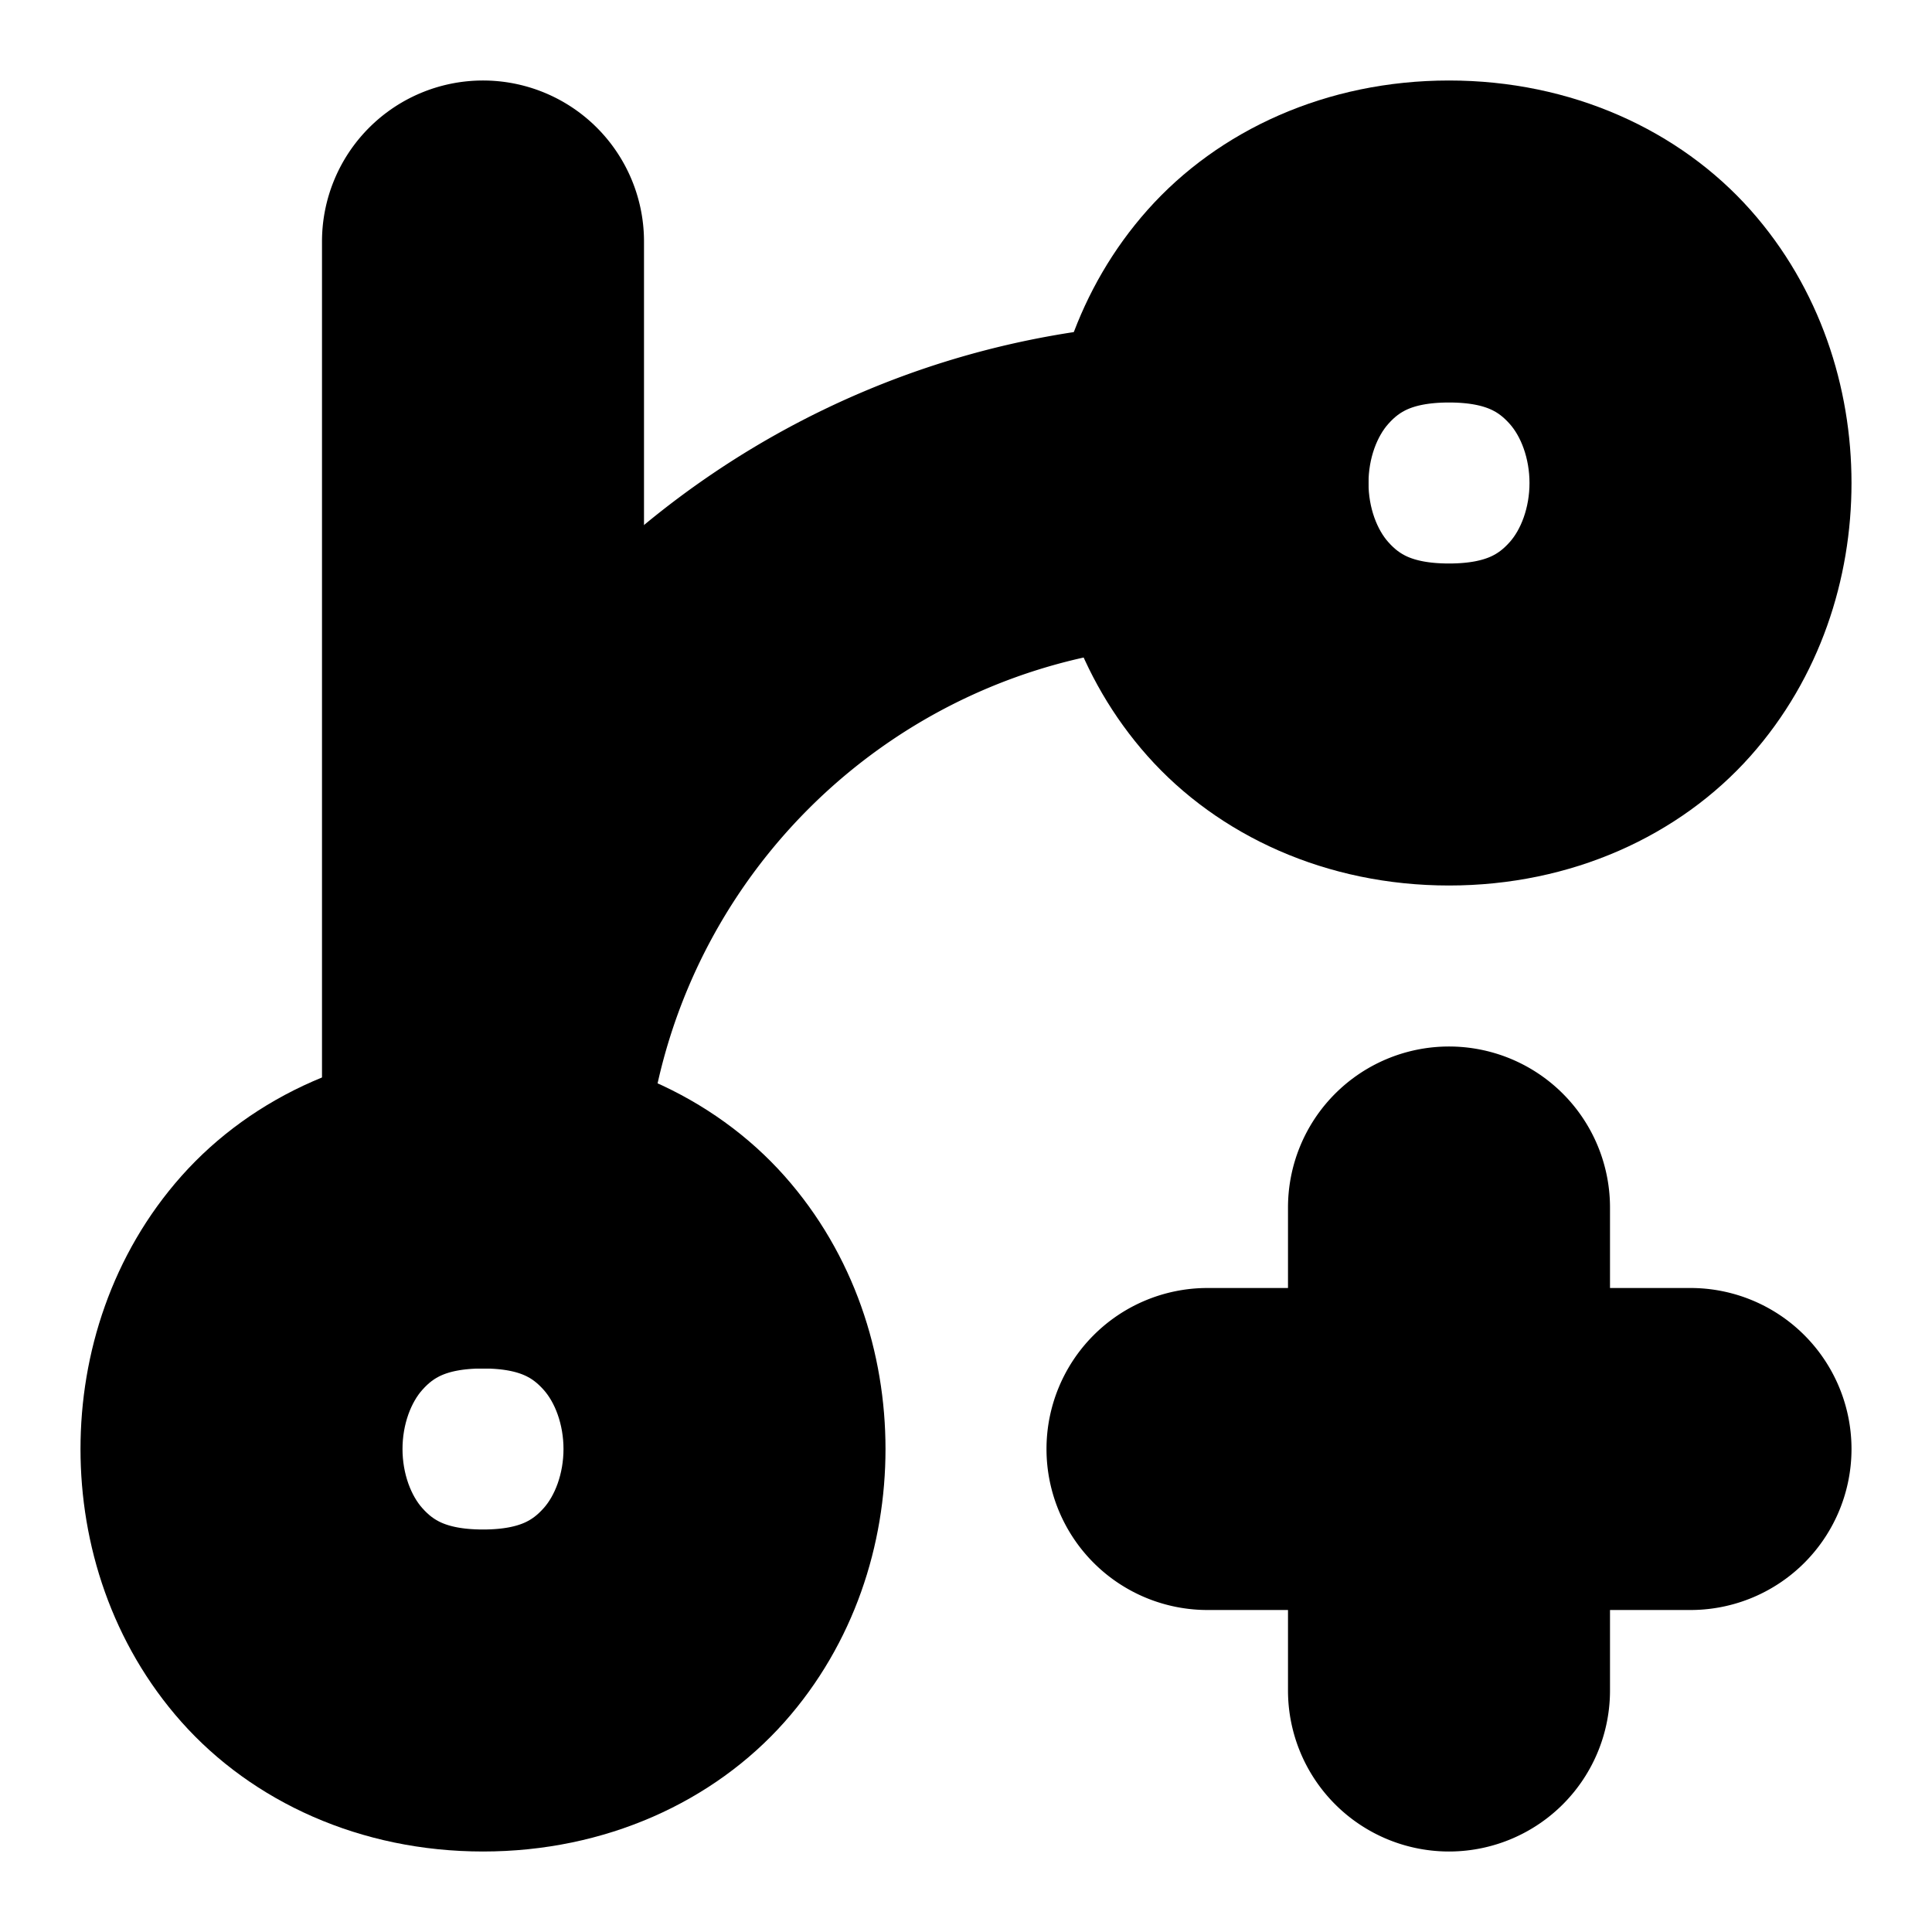 <?xml version="1.0" encoding="UTF-8" standalone="no"?>
<svg
   width="24"
   height="24"
   viewBox="0 0 24 24"
   fill="none"
   stroke="currentColor"
   stroke-width="2"
   stroke-linecap="round"
   stroke-linejoin="round"
   version="1.1"
   id="svg14"
   xmlns="http://www.w3.org/2000/svg"
   xmlns:svg="http://www.w3.org/2000/svg">
  <defs
     id="defs18" />
  <path
     style="color:#000000;fill:#000000;-inkscape-stroke:none"
     d="M 6,2 A 1,1 0 0 0 5,3 v 12 a 1,1 0 0 0 1,1 1,1 0 0 0 1,-1 V 3 A 1,1 0 0 0 6,2 Z"
     id="path2" />
  <path
     style="color:#000000;fill:#000000;-inkscape-stroke:none"
     d="M 18,2 C 16.75,2 15.685,2.505 15.002,3.273 14.319,4.042 14,5.028 14,6 14,6.972 14.319,7.958 15.002,8.727 15.685,9.495 16.75,10 18,10 19.25,10 20.315,9.495 20.998,8.727 21.681,7.958 22,6.972 22,6 22,5.028 21.681,4.042 20.998,3.273 20.315,2.505 19.25,2 18,2 Z m 0,2 c 0.75,0 1.185,0.245 1.502,0.602 C 19.819,4.958 20,5.472 20,6 20,6.528 19.819,7.042 19.502,7.398 19.185,7.755 18.75,8 18,8 17.25,8 16.815,7.755 16.498,7.398 16.181,7.042 16,6.528 16,6 16,5.472 16.181,4.958 16.498,4.602 16.815,4.245 17.25,4 18,4 Z"
     id="path4" />
  <path
     style="color:#000000;fill:#000000;-inkscape-stroke:none"
     d="M 6,14 C 4.75,14 3.685,14.505 3.002,15.273 2.319,16.042 2,17.028 2,18 2,18.972 2.319,19.958 3.002,20.727 3.685,21.495 4.75,22 6,22 7.25,22 8.315,21.495 8.998,20.727 9.681,19.958 10,18.972 10,18 10,17.028 9.681,16.042 8.998,15.273 8.315,14.505 7.25,14 6,14 Z m 0,2 c 0.75,0 1.185,0.245 1.502,0.602 C 7.819,16.958 8,17.472 8,18 8,18.528 7.819,19.042 7.502,19.398 7.185,19.755 6.75,20 6,20 5.25,20 4.815,19.755 4.498,19.398 4.181,19.042 4,18.528 4,18 4,17.472 4.181,16.958 4.498,16.602 4.815,16.245 5.25,16 6,16 Z"
     id="path6" />
  <path
     style="color:#000000;fill:#000000;-inkscape-stroke:none"
     d="M 15,5 C 9.489,5 5,9.489 5,15 a 1,1 0 0 0 1,1 1,1 0 0 0 1,-1 C 7,10.57 10.57,7 15,7 A 1,1 0 0 0 16,6 1,1 0 0 0 15,5 Z"
     id="path8" />
  <path
     style="color:#000000;fill:#000000;-inkscape-stroke:none"
     d="m 18,14 a 1,1 0 0 0 -1,1 v 6 a 1,1 0 0 0 1,1 1,1 0 0 0 1,-1 v -6 a 1,1 0 0 0 -1,-1 z"
     id="path10" />
  <path
     style="color:#000000;fill:#000000;-inkscape-stroke:none"
     d="m 15,17 a 1,1 0 0 0 -1,1 1,1 0 0 0 1,1 h 6 a 1,1 0 0 0 1,-1 1,1 0 0 0 -1,-1 z"
     id="path12" />
</svg>
